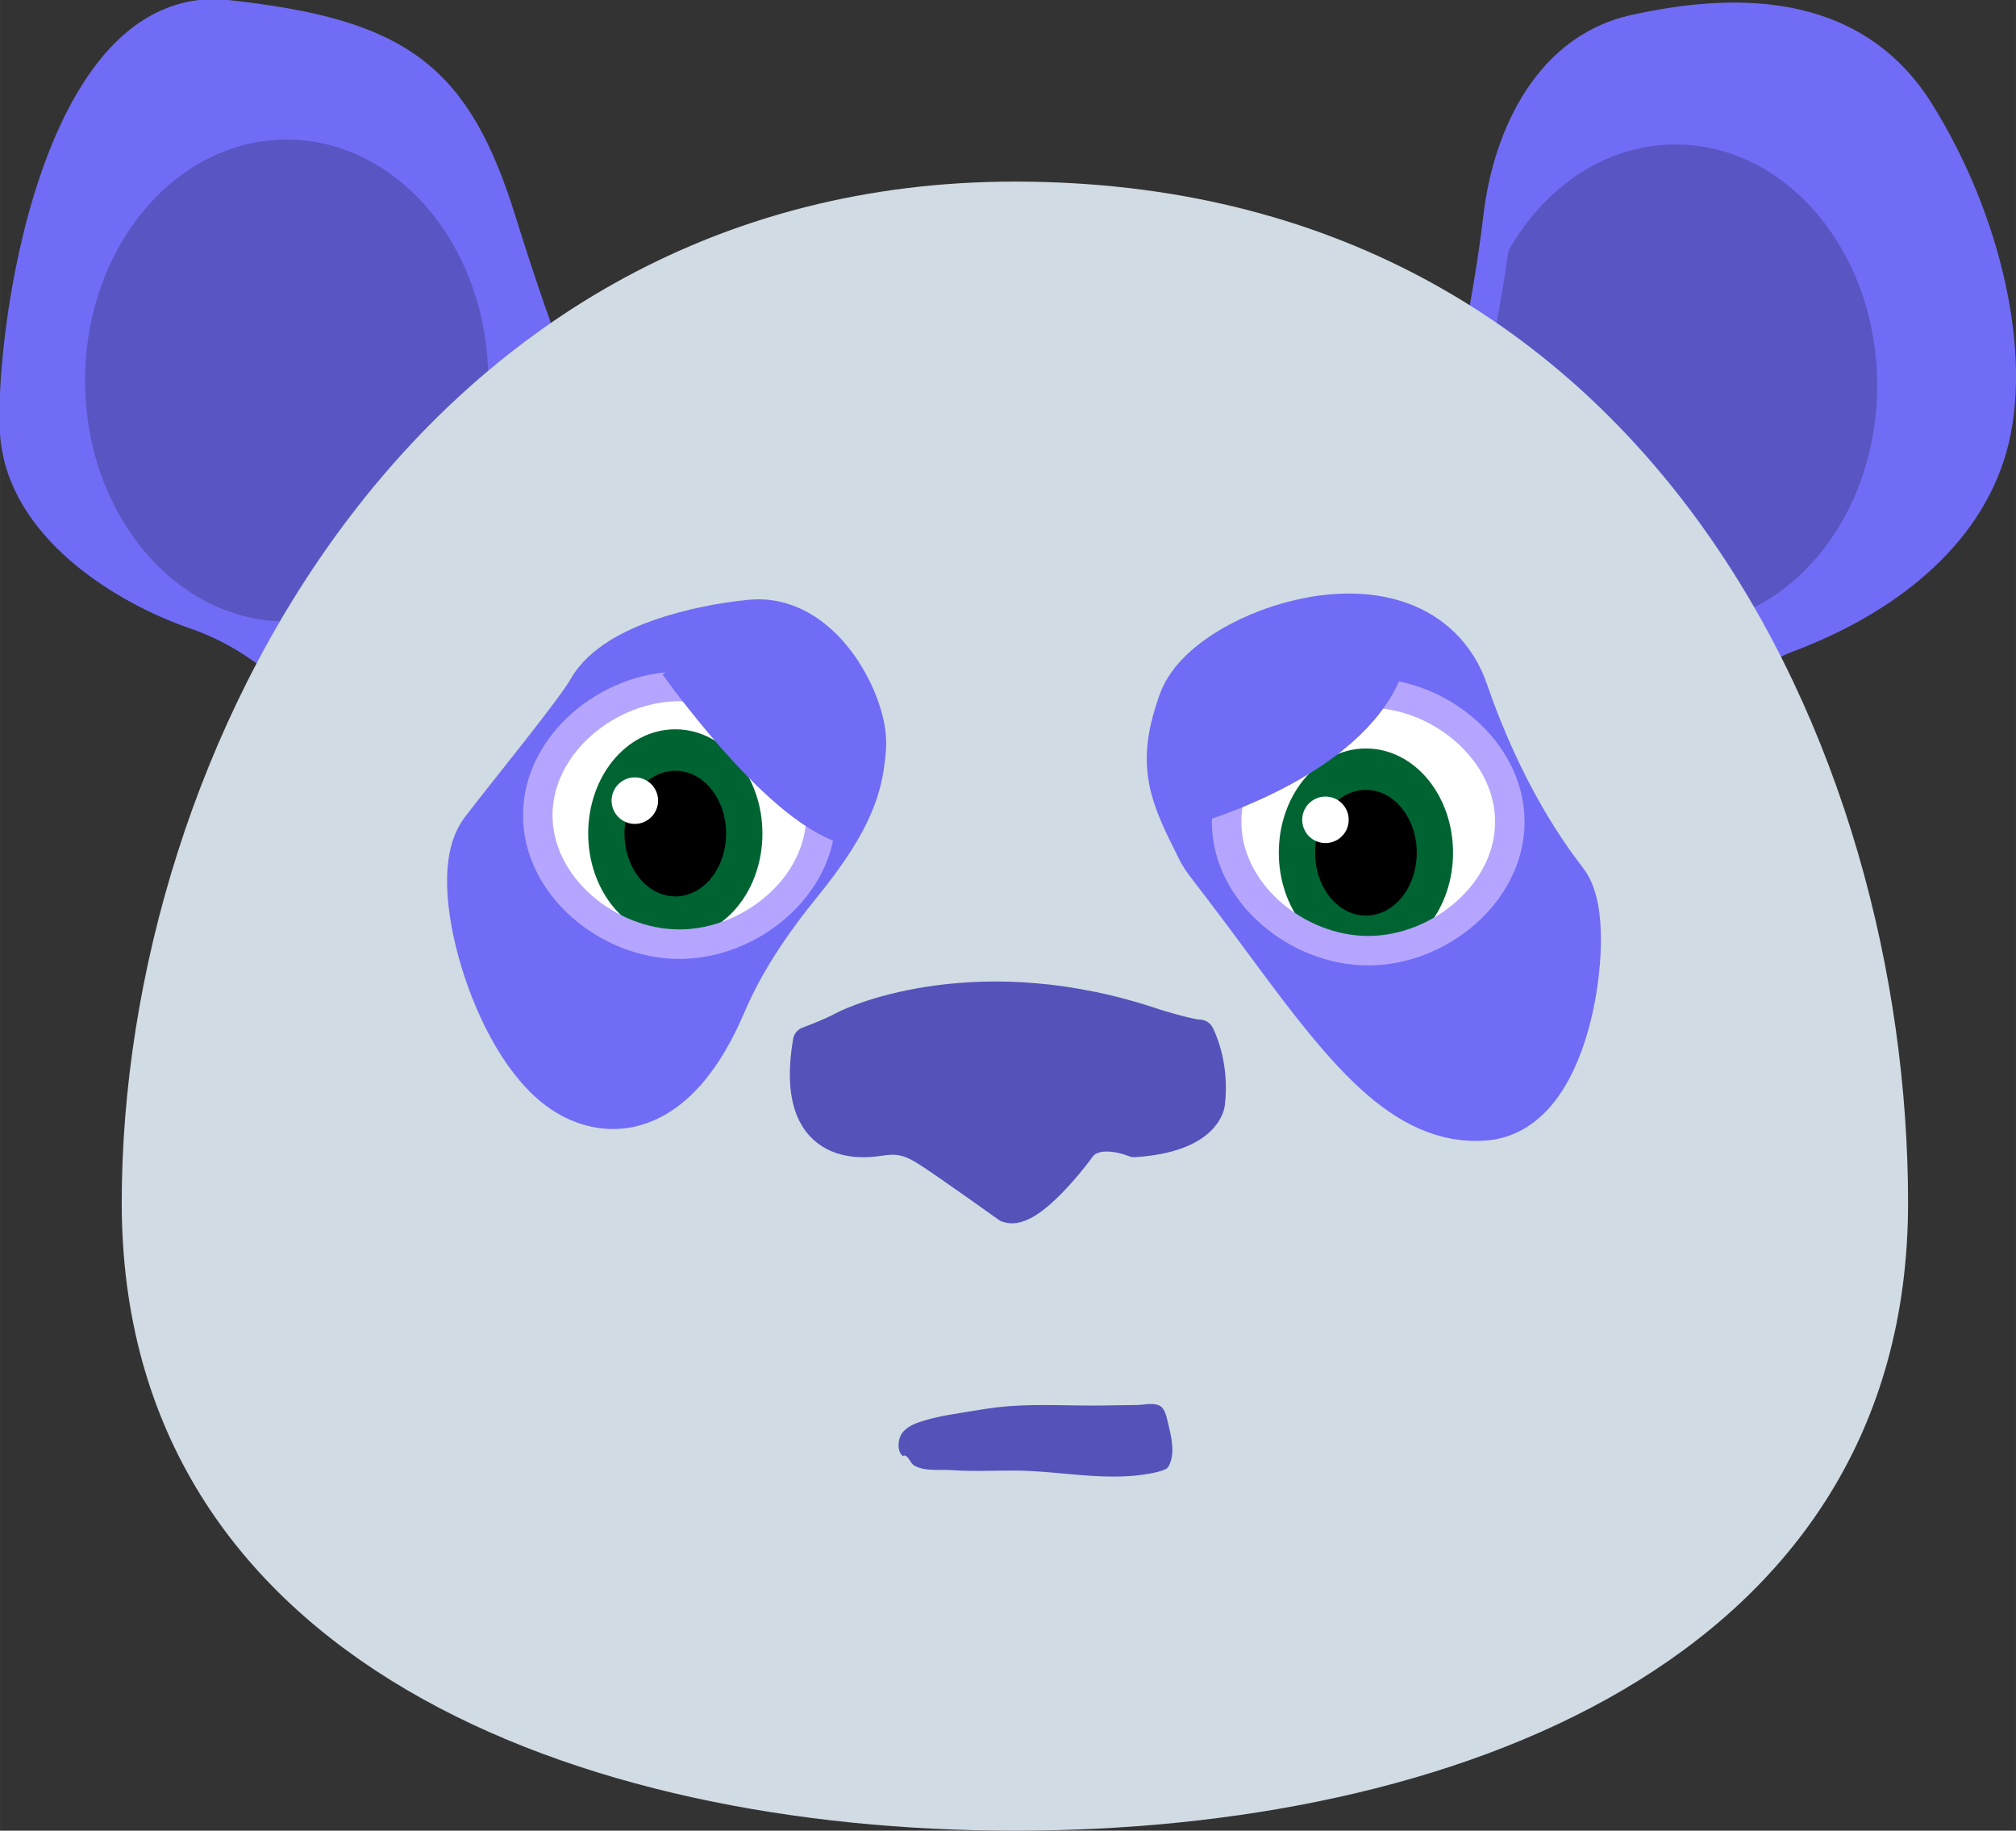 ﻿<?xml version="1.0" encoding="utf-8"?>
<!DOCTYPE svg PUBLIC "-//W3C//DTD SVG 1.1//EN" "http://www.w3.org/Graphics/SVG/1.1/DTD/svg11.dtd">
<svg xmlns="http://www.w3.org/2000/svg" xmlns:xlink="http://www.w3.org/1999/xlink" version="1.1" baseProfile="full" width="205.023" height="186.13" viewBox="0 0 205.02 186.13" enable-background="new 0 0 205.02 186.13" xml:space="preserve">
	<rect x="0" y="0" width="205.02" height="186.13" fill="#333333" stroke="none"/>
	<g>
		<path fill="#706CF5" fill-opacity="1" stroke-width="3" stroke-linejoin="round" d="M 150.447,33.907C 150.447,33.907 151.574,28.593 152.379,21.83C 153.184,15.066 156.727,5.083 166.228,2.989C 175.728,0.896 188.289,0.252 195.213,11.363C 202.137,22.474 205.197,36.322 202.62,45.501C 200.044,54.68 191.67,61.121 181.847,64.824C 172.025,68.528 170.736,80.283 170.736,80.283L 150.447,33.907 Z "/>
		<defs>
			<path id="SVG_CLIPPER1_" d="M 150.447,33.907C 150.447,33.907 151.574,28.593 152.379,21.83C 153.184,15.066 156.727,5.083 166.228,2.989C 175.728,0.896 188.289,0.252 195.213,11.363C 202.137,22.474 205.197,36.322 202.62,45.501C 200.044,54.68 191.67,61.121 181.847,64.824C 172.025,68.528 170.736,80.283 170.736,80.283L 150.447,33.907 Z "/>
		</defs>
		<clipPath id="SVG_CLIPPER2_">
			<use xlink:href="#SVG_CLIPPER1_" overflow="visible"/>
		</clipPath>
		<g clip-path="url(#SVG_CLIPPER2_)">
			<path fill="#000000" fill-opacity="0.204" stroke-width="0.2" stroke-linejoin="round" d="M 170.402,14.691C 181.724,14.691 190.902,25.66 190.902,39.191C 190.902,52.722 181.724,63.691 170.402,63.691C 159.08,63.691 149.902,52.722 149.902,39.191C 149.902,25.66 159.08,14.691 170.402,14.691 Z "/>
		</g>
		<path fill="none" stroke-width="3" stroke-linejoin="round" stroke="#706CF5" stroke-opacity="1" d="M 150.447,33.907C 150.447,33.907 151.574,28.593 152.379,21.83C 153.184,15.066 156.727,5.083 166.228,2.989C 175.728,0.896 188.289,0.252 195.213,11.363C 202.137,22.474 205.197,36.322 202.62,45.501C 200.044,54.68 191.67,61.121 181.847,64.824C 172.025,68.528 170.736,80.283 170.736,80.283L 150.447,33.907 Z "/>
	</g>
	<g>
		<path fill="#706CF5" fill-opacity="1" stroke-width="3" stroke-linejoin="round" d="M 31.451,70.34C 31.451,70.34 27.224,65.026 19.857,62.49C 12.49,59.954 2.104,53.553 1.5,44.012C 0.896,34.471 5.485,-0.432 23.118,1.5C 40.751,3.433 46.427,7.78 51.016,22.515C 55.606,37.249 57.9,41.476 57.9,41.476L 31.451,70.34 Z "/>
		<defs>
			<path id="SVG_CLIPPER3_" d="M 31.451,70.34C 31.451,70.34 27.224,65.026 19.857,62.49C 12.49,59.954 2.104,53.553 1.5,44.012C 0.896,34.471 5.485,-0.432 23.118,1.5C 40.751,3.433 46.427,7.78 51.016,22.515C 55.606,37.249 57.9,41.476 57.9,41.476L 31.451,70.34 Z "/>
		</defs>
		<clipPath id="SVG_CLIPPER4_">
			<use xlink:href="#SVG_CLIPPER3_" overflow="visible"/>
		</clipPath>
		<g clip-path="url(#SVG_CLIPPER4_)">
			<path fill="#000000" fill-opacity="0.204" stroke-width="0.2" stroke-linejoin="round" d="M 29.152,14.191C 40.474,14.191 49.652,25.16 49.652,38.691C 49.652,52.222 40.474,63.191 29.152,63.191C 17.83,63.191 8.652,52.222 8.652,38.691C 8.652,25.16 17.83,14.191 29.152,14.191 Z "/>
		</g>
		<path fill="none" stroke-width="3" stroke-linejoin="round" stroke="#706CF5" stroke-opacity="1" d="M 31.451,70.34C 31.451,70.34 27.224,65.026 19.857,62.49C 12.49,59.954 2.104,53.553 1.5,44.012C 0.896,34.471 5.485,-0.432 23.118,1.5C 40.751,3.433 46.427,7.78 51.016,22.515C 55.606,37.249 57.9,41.476 57.9,41.476L 31.451,70.34 Z "/>
	</g>
	<path fill="#D1DBE3" fill-opacity="1" stroke-width="3" stroke-linejoin="round" stroke="#D1DBE3" stroke-opacity="1" d="M 103.211,19.963C 166.632,19.963 192.545,76.825 192.545,122.297C 192.545,167.768 147.026,184.63 103.211,184.63C 59.397,184.63 13.878,167.768 13.878,122.297C 13.878,76.825 43.874,19.963 103.211,19.963 Z "/>
	<path fill="#706CF5" fill-opacity="1" stroke-width="10" stroke-linejoin="round" stroke="#706CF5" stroke-opacity="1" d="M 62.308,71.614C 64.134,68.304 71.588,66.435 76.66,65.952C 81.733,65.469 85.356,72.957 85.114,75.855C 84.873,78.754 84.47,81.612 79.156,88.134C 73.842,94.655 71.91,99.124 71.064,101.056C 70.219,102.989 66.234,112.288 59.712,109.148C 53.19,106.008 48.5,89.69 51.278,86.067C 54.055,82.443 61.02,73.949 62.308,71.614 Z "/>
	<path fill="#706CF5" fill-opacity="1" stroke-width="10" stroke-linejoin="round" stroke="#706CF5" stroke-opacity="1" d="M 124.325,84.994C 121.691,79.726 120.702,77.747 122.634,72.313C 124.566,66.878 142.765,60.357 146.509,71.226C 150.253,82.095 154.963,88.617 157.016,91.274C 159.069,93.931 157.175,110.356 150.895,110.96C 144.614,111.564 139.301,105.283 131.813,95.138C 124.325,84.994 124.929,86.201 124.325,84.994 Z "/>
	<path fill="#000000" fill-opacity="1" stroke-width="3" stroke-linejoin="round" stroke="#B5A5FE" stroke-opacity="1" d="M 75.037,77.223C 77.933,77.223 80.28,79.57 80.28,82.466C 80.28,85.361 77.933,87.708 75.037,87.708C 72.142,87.708 69.795,85.361 69.795,82.466C 69.795,79.57 72.142,77.223 75.037,77.223 Z "/>
	<path fill="#000000" fill-opacity="1" stroke-width="3" stroke-linejoin="round" stroke="#B5A5FE" stroke-opacity="1" d="M 131.039,77.058C 133.935,77.058 136.282,79.405 136.282,82.3C 136.282,85.195 133.935,87.543 131.039,87.543C 128.144,87.543 125.797,85.195 125.797,82.3C 125.797,79.405 128.144,77.058 131.039,77.058 Z "/>
	<path fill="#5552BA" fill-opacity="1" stroke-width="3" stroke-linejoin="round" stroke="#5552BA" stroke-opacity="1" d="M 82.135,105.887C 82.135,105.887 84.43,105.042 85.758,104.317C 87.087,103.593 99.768,98.037 117.521,104.076C 117.521,104.076 121.024,105.163 121.99,105.163C 121.99,105.163 123.56,108.061 123.077,112.167C 123.077,112.167 122.835,115.67 115.347,116.153C 115.347,116.153 111.362,114.462 109.792,116.878C 109.792,116.878 104.793,123.715 102.425,122.795C 102.425,122.795 96.024,118.206 94.092,116.998C 92.159,115.791 90.951,115.791 89.382,116.032C 87.811,116.274 80.203,117.24 82.135,105.887 Z "/>
	<path fill="#5552BA" fill-opacity="1" stroke-width="0.2" stroke-linejoin="round" d="M 102.828,142.952C 100.835,143.088 98.866,143.473 96.893,143.787C 95.941,143.939 94.993,144.138 94.067,144.407C 93.206,144.657 92.24,144.996 91.727,145.731C 91.294,146.35 91.215,147.465 91.751,147.997C 91.782,148.027 91.836,148.016 91.879,148.014C 91.922,148.012 91.965,147.971 92.007,147.983C 92.46,148.117 92.571,148.781 92.984,149.01C 94.121,149.64 95.559,149.377 96.855,149.472C 99.002,149.628 101.16,149.496 103.312,149.515C 107.841,149.556 112.439,150.636 116.895,149.828C 117.449,149.728 118.008,149.606 118.524,149.38C 118.703,149.302 118.831,149.121 118.914,148.945C 119.503,147.694 119.139,146.141 118.813,144.797C 118.641,144.09 118.489,143.109 117.805,142.862C 117.114,142.613 116.337,142.84 115.603,142.849C 114.367,142.865 113.132,142.888 111.896,142.901C 108.874,142.933 105.844,142.746 102.828,142.952 Z "/>
	<path fill="#FFFFFF" fill-opacity="1" stroke-width="0.2" stroke-linejoin="round" d="M 73.844,79.323C 74.764,79.323 75.51,80.07 75.51,80.99C 75.51,81.91 74.764,82.656 73.844,82.656C 72.923,82.656 72.177,81.91 72.177,80.99C 72.177,80.07 72.923,79.323 73.844,79.323 Z "/>
	<path fill="#FFFFFF" fill-opacity="1" stroke-width="0.2" stroke-linejoin="round" d="M 129.844,78.99C 130.764,78.99 131.51,79.736 131.51,80.656C 131.51,81.577 130.764,82.323 129.844,82.323C 128.923,82.323 128.177,81.577 128.177,80.656C 128.177,79.736 128.923,78.99 129.844,78.99 Z "/>
	<g>
		<path fill="#FFFFFF" fill-opacity="1" stroke-width="3" stroke-linejoin="round" d="M 69.09,69.793C 76.326,69.793 83.491,75.659 83.491,82.894C 83.491,90.13 76.326,95.996 69.09,95.996C 61.854,95.996 54.689,90.13 54.689,82.894C 54.689,75.659 61.855,69.793 69.09,69.793 Z "/>
		<defs>
			<path id="SVG_CLIPPER5_" d="M 69.09,69.793C 76.326,69.793 83.491,75.659 83.491,82.894C 83.491,90.13 76.326,95.996 69.09,95.996C 61.854,95.996 54.689,90.13 54.689,82.894C 54.689,75.659 61.855,69.793 69.09,69.793 Z "/>
		</defs>
		<clipPath id="SVG_CLIPPER6_">
			<use xlink:href="#SVG_CLIPPER5_" overflow="visible"/>
		</clipPath>
		<g clip-path="url(#SVG_CLIPPER6_)">
			<path fill="#006432" fill-opacity="1" stroke-width="3" stroke-linejoin="round" stroke="#006432" stroke-opacity="1" d="M 68.676,75.649C 72.74,75.649 76.035,79.723 76.035,84.748C 76.035,89.773 72.74,93.847 68.676,93.847C 64.611,93.847 61.316,89.773 61.316,84.748C 61.316,79.723 64.611,75.649 68.676,75.649 Z "/>
			<path fill="#000000" fill-opacity="1" stroke-width="0.2" stroke-linejoin="round" d="M 68.676,78.359C 71.53,78.359 73.844,81.22 73.844,84.75C 73.844,88.279 71.53,91.14 68.676,91.14C 65.821,91.14 63.507,88.279 63.507,84.75C 63.507,81.22 65.821,78.359 68.676,78.359 Z "/>
			<path fill="#FFFFFF" fill-opacity="1" stroke-width="0.2" stroke-linejoin="round" d="M 64.56,79.038C 65.866,79.038 66.925,80.096 66.925,81.402C 66.925,82.708 65.866,83.767 64.56,83.767C 63.254,83.767 62.196,82.708 62.196,81.402C 62.196,80.096 63.254,79.038 64.56,79.038 Z "/>
		</g>
		<path fill="none" stroke-width="3" stroke-linejoin="round" stroke="#B5A5FE" stroke-opacity="1" d="M 69.09,69.793C 76.326,69.793 83.491,75.659 83.491,82.894C 83.491,90.13 76.326,95.996 69.09,95.996C 61.854,95.996 54.689,90.13 54.689,82.894C 54.689,75.659 61.855,69.793 69.09,69.793 Z "/>
	</g>
	<path fill="#706CF5" fill-opacity="1" stroke-width="10" stroke-linejoin="round" stroke="#706CF5" stroke-opacity="1" d="M 71.458,65.676C 71.458,65.676 81.229,79.447 87.395,81.113"/>
	<g>
		<path fill="#FFFFFF" fill-opacity="1" stroke-width="3" stroke-linejoin="round" d="M 139.142,70.455C 146.378,70.455 153.543,76.321 153.543,83.557C 153.543,90.793 146.378,96.658 139.142,96.658C 131.907,96.658 124.742,90.793 124.742,83.557C 124.742,76.321 131.907,70.455 139.142,70.455 Z "/>
		<defs>
			<path id="SVG_CLIPPER7_" d="M 139.142,70.455C 146.378,70.455 153.543,76.321 153.543,83.557C 153.543,90.793 146.378,96.658 139.142,96.658C 131.907,96.658 124.742,90.793 124.742,83.557C 124.742,76.321 131.907,70.455 139.142,70.455 Z "/>
		</defs>
		<clipPath id="SVG_CLIPPER8_">
			<use xlink:href="#SVG_CLIPPER7_" overflow="visible"/>
		</clipPath>
		<g clip-path="url(#SVG_CLIPPER8_)">
			<path fill="#006432" fill-opacity="1" stroke-width="3" stroke-linejoin="round" stroke="#006432" stroke-opacity="1" d="M 138.91,77.599C 142.974,77.599 146.269,81.672 146.269,86.697C 146.269,91.722 142.974,95.796 138.91,95.796C 134.846,95.796 131.551,91.722 131.551,86.697C 131.551,81.672 134.846,77.599 138.91,77.599 Z "/>
			<path fill="#000000" fill-opacity="1" stroke-width="0.2" stroke-linejoin="round" d="M 138.91,80.308C 141.765,80.308 144.079,83.17 144.079,86.699C 144.079,90.229 141.765,93.09 138.91,93.09C 136.055,93.09 133.741,90.229 133.741,86.699C 133.741,83.17 136.055,80.308 138.91,80.308 Z "/>
			<path fill="#FFFFFF" fill-opacity="1" stroke-width="0.2" stroke-linejoin="round" d="M 134.795,80.987C 136.1,80.987 137.159,82.046 137.159,83.352C 137.159,84.658 136.1,85.716 134.795,85.716C 133.489,85.716 132.43,84.658 132.43,83.352C 132.43,82.046 133.489,80.987 134.795,80.987 Z "/>
		</g>
		<path fill="none" stroke-width="3" stroke-linejoin="round" stroke="#B5A5FE" stroke-opacity="1" d="M 139.142,70.455C 146.378,70.455 153.543,76.321 153.543,83.557C 153.543,90.793 146.378,96.658 139.142,96.658C 131.907,96.658 124.742,90.793 124.742,83.557C 124.742,76.321 131.907,70.455 139.142,70.455 Z "/>
	</g>
	<path fill="#987FFF" fill-opacity="1" stroke-width="11" stroke-linejoin="round" stroke="#706CF5" stroke-opacity="1" d="M 120.958,78.197C 120.958,78.197 136.041,73.614 137.833,65.322"/>
</svg>
